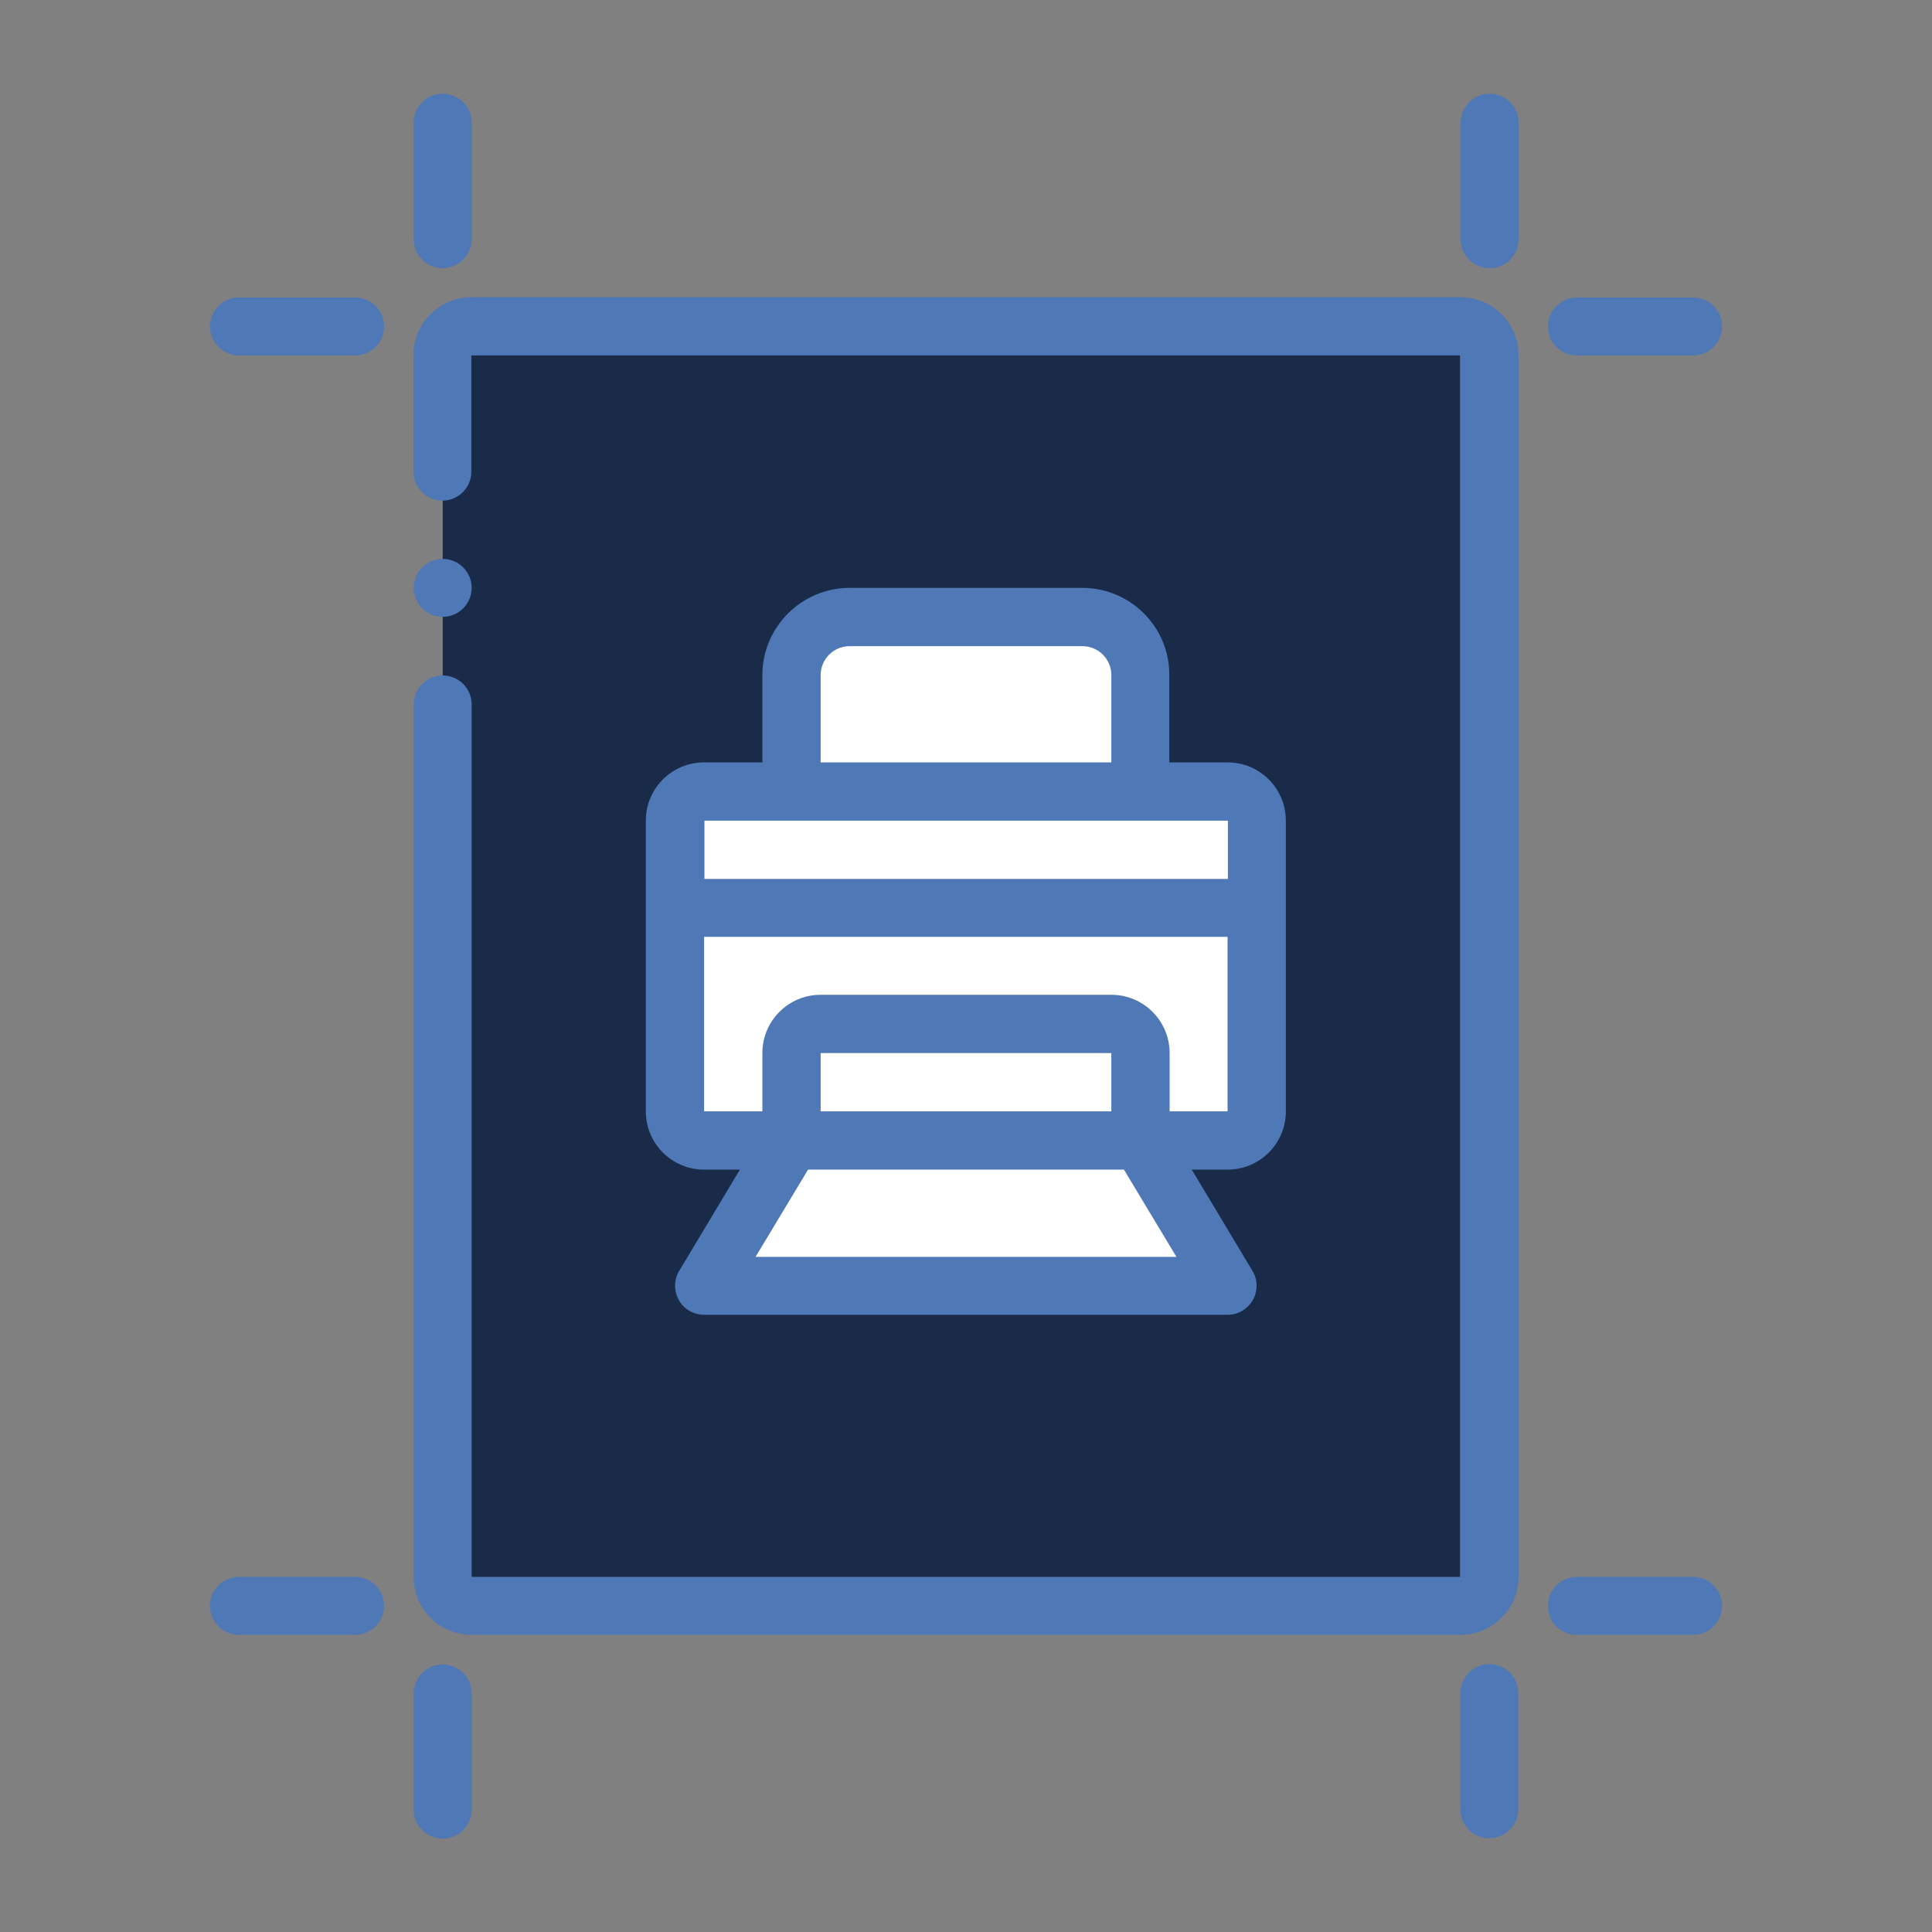 <?xml version="1.0" encoding="utf-8"?>
<!-- Generator: Adobe Illustrator 22.0.1, SVG Export Plug-In . SVG Version: 6.00 Build 0)  -->
<svg version="1.1" id="Capa_1" xmlns="http://www.w3.org/2000/svg" xmlns:xlink="http://www.w3.org/1999/xlink" x="0px" y="0px"
	 viewBox="0 0 566.9 566.9" style="enable-background:new 0 0 566.9 566.9;" xml:space="preserve">
<rect x="0" y="0" width="566.9" height="566.9" fill="#808080" stroke="none"/>
<style type="text/css">
	.st0{fill:#FFFFFF;}
	.st1{fill:#192B48;}
	.st2{fill:#E5BD29;}
	.st3{fill:#C85C6E;}
	.st4{fill:#4E78B6;}
	.st5{fill:#AA7D64;}
	.st6{fill:none;}
	.st7{fill:#FAF7F5;}
</style>
<g>
	<g transform="translate(8 8)">
		<path class="st1" d="M164.5,87.7h256c4.7,0,8.5,3.8,8.5,8.5v358.4c0,4.7-3.8,8.5-8.5,8.5h-256c-4.7,0-8.5-3.8-8.5-8.5V96.3
			C156,91.6,159.8,87.7,164.5,87.7z"/>
		<path class="st1" d="M130.4,87.7h256c4.7,0,8.5,3.8,8.5,8.5v358.4c0,4.7-3.8,8.5-8.5,8.5h-256c-4.7,0-8.5-3.8-8.5-8.5V96.3
			C121.9,91.6,125.7,87.7,130.4,87.7z"/>
		<g>
			<path class="st1" d="M156,87.7h238.9c4.7,0,8.5,3.8,8.5,8.5v358.4c0,4.7-3.8,8.5-8.5,8.5H156c-4.7,0-8.5-3.8-8.5-8.5V96.3
				C147.5,91.6,151.3,87.7,156,87.7z"/>
			<path class="st0" d="M360.8,232.8v25.6H190.1v-25.6c0-4.7,3.8-8.5,8.5-8.5h25.6v-34.1c0-9.4,7.7-17,17.1-17.1h68.3
				c9.4,0,17,7.7,17.1,17.1v34.1h25.6C357,224.3,360.8,228.1,360.8,232.8L360.8,232.8z"/>
		</g>
		<path class="st0" d="M352.3,224.3H198.7c-4.7,0-8.5,3.8-8.5,8.5v85.3c0,4.7,3.8,8.5,8.5,8.5h25.6l-25.6,42.7h153.6l-25.6-42.7
			h25.6c4.7,0,8.5-3.8,8.5-8.5v-85.3C360.8,228.1,357,224.3,352.3,224.3z"/>
		<g>
			<g>
				<path class="st0" d="M326.7,301.1v25.6H224.3v-25.6c0-4.7,3.8-8.5,8.5-8.5h85.3C322.8,292.5,326.7,296.4,326.7,301.1
					L326.7,301.1z"/>
			</g>
			<g>
				<polygon class="st0" points="352.3,369.3 198.7,369.3 224.3,326.7 326.7,326.7 				"/>
			</g>
			<g>
				<path class="st0" d="M360.8,232.8v85.3c0,4.7-3.8,8.5-8.5,8.5h-25.6c4.7,0,8.5-3.8,8.5-8.5v-85.3c0-4.7-3.8-8.5-8.5-8.5h25.6
					C357,224.3,360.8,228.1,360.8,232.8L360.8,232.8z"/>
			</g>
			<g>
				<path class="st0" d="M326.7,190.1v34.1h-25.6v-34.1c0-9.4-7.7-17-17.1-17.1h25.6C319,173.1,326.6,180.7,326.7,190.1z"/>
			</g>
		</g>
	</g>
	<g>
		<path class="st4" d="M138.4,479.7h290.1c9.4,0,17.1-7.6,17.1-17.1V104.3c0-9.4-7.6-17.1-17.1-17.1H138.4
			c-9.4,0-17.1,7.6-17.1,17.1v34.1c0,4.7,3.8,8.5,8.5,8.5c4.7,0,8.5-3.8,8.5-8.5v-34.1h290.1v358.4H138.4v-256
			c0-4.7-3.8-8.5-8.5-8.5c-4.7,0-8.5,3.8-8.5,8.5v256C121.3,472.1,129,479.7,138.4,479.7z"/>
		<path class="st4" d="M129.9,78.7c4.7,0,8.5-3.8,8.5-8.5V36c0-4.7-3.8-8.5-8.5-8.5c-4.7,0-8.5,3.8-8.5,8.5v34.1
			C121.3,74.8,125.2,78.7,129.9,78.7z"/>
		<path class="st4" d="M70.1,104.3h34.1c4.7,0,8.5-3.8,8.5-8.5c0-4.7-3.8-8.5-8.5-8.5H70.1c-4.7,0-8.5,3.8-8.5,8.5
			C61.6,100.4,65.4,104.3,70.1,104.3z"/>
		<path class="st4" d="M129.9,539.5c4.7,0,8.5-3.8,8.5-8.5v-34.1c0-4.7-3.8-8.5-8.5-8.5c-4.7,0-8.5,3.8-8.5,8.5v34.1
			C121.3,535.6,125.2,539.5,129.9,539.5z"/>
		<path class="st4" d="M70.1,479.7h34.1c4.7,0,8.5-3.8,8.5-8.5c0-4.7-3.8-8.5-8.5-8.5H70.1c-4.7,0-8.5,3.8-8.5,8.5
			C61.6,475.9,65.4,479.7,70.1,479.7z"/>
		<path class="st4" d="M437.1,78.7c4.7,0,8.5-3.8,8.5-8.5V36c0-4.7-3.8-8.5-8.5-8.5c-4.7,0-8.5,3.8-8.5,8.5v34.1
			C428.5,74.8,432.4,78.7,437.1,78.7z"/>
		<path class="st4" d="M462.7,104.3h34.1c4.7,0,8.5-3.8,8.5-8.5c0-4.7-3.8-8.5-8.5-8.5h-34.1c-4.7,0-8.5,3.8-8.5,8.5
			C454.1,100.4,458,104.3,462.7,104.3z"/>
		<path class="st4" d="M428.5,496.8v34.1c0,4.7,3.8,8.5,8.5,8.5c4.7,0,8.5-3.8,8.5-8.5v-34.1c0-4.7-3.8-8.5-8.5-8.5
			C432.4,488.3,428.5,492.1,428.5,496.8z"/>
		<path class="st4" d="M462.7,479.7h34.1c4.7,0,8.5-3.8,8.5-8.5c0-4.7-3.8-8.5-8.5-8.5h-34.1c-4.7,0-8.5,3.8-8.5,8.5
			C454.1,475.9,458,479.7,462.7,479.7z"/>
		<path class="st4" d="M317.6,172.5h-68.3c-14.1,0-25.6,11.5-25.6,25.6v25.6h-17.1c-9.4,0-17.1,7.6-17.1,17.1v85.3
			c0,9.4,7.6,17.1,17.1,17.1h10.5l-17.8,29.7c-1.6,2.6-1.6,5.9-0.1,8.6c1.5,2.7,4.4,4.3,7.4,4.3h153.6c3.1,0,5.9-1.7,7.4-4.3
			c1.5-2.7,1.5-6-0.1-8.6l-17.8-29.7h10.5c9.4,0,17.1-7.6,17.1-17.1v-85.3c0-9.4-7.6-17.1-17.1-17.1h-17.1v-25.6
			C343.2,184,331.7,172.5,317.6,172.5z M240.8,198.1c0-4.7,3.8-8.5,8.5-8.5h68.3c4.7,0,8.5,3.8,8.5,8.5v25.6h-85.3L240.8,198.1
			L240.8,198.1z M345.2,368.8H221.7l15.4-25.6h92.7L345.2,368.8z M326.1,326.1h-85.3v-17.1h85.3V326.1z M343.2,326.1v-17.1
			c0-9.4-7.6-17.1-17.1-17.1h-85.3c-9.4,0-17.1,7.6-17.1,17.1v17.1h-17.1v-51.2h153.6l0,51.2H343.2z M360.3,257.9H206.7v-17.1h153.6
			L360.3,257.9z"/>
		<circle class="st4" cx="129.9" cy="172.5" r="8.5"/>
	</g>
</g>
</svg>
